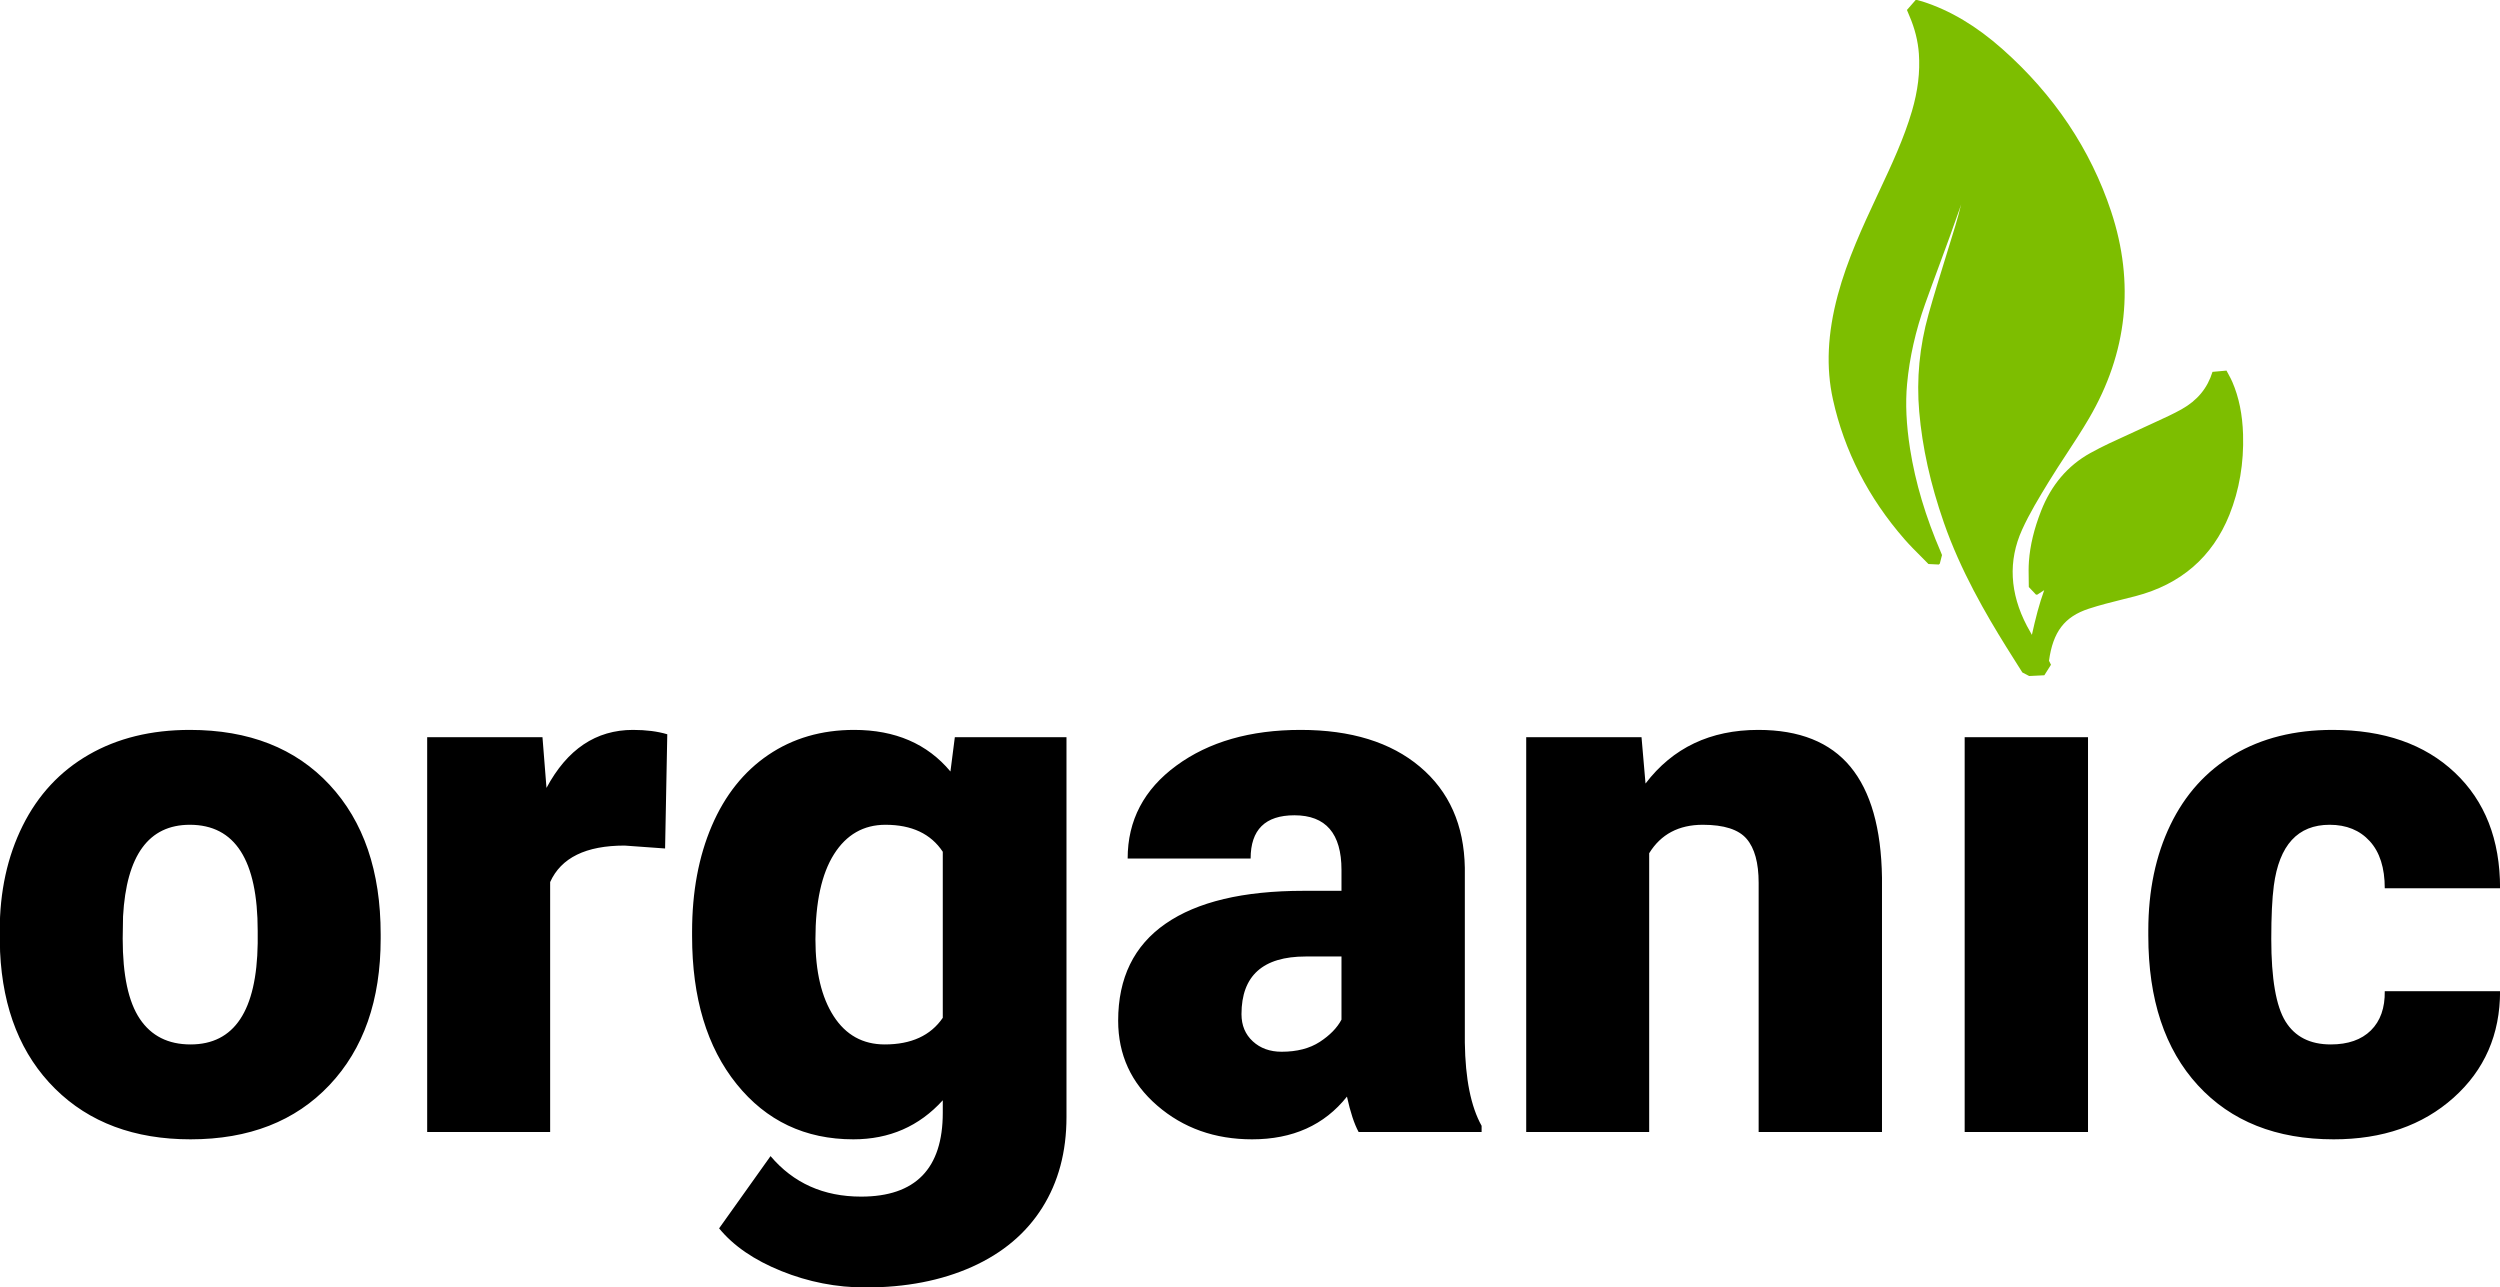 <svg xmlns="http://www.w3.org/2000/svg" xmlns:xlink="http://www.w3.org/1999/xlink" preserveAspectRatio="xMidYMid" width="133.809" height="68.9" viewBox="0 0 133.809 68.9">
  <defs>
    <style>
      .cls-1 {
        fill: #000000;
      }

      .cls-1, .cls-2 {
        fill-rule: evenodd;
      }

      .cls-2 {
        fill: #7dbe00;
      }
    </style>
  </defs>
  <g>
    <path d="M126.840,45.024 C126.306,44.438 125.590,44.145 124.692,44.145 C122.986,44.145 121.990,45.232 121.703,47.406 C121.612,48.097 121.567,49.047 121.567,50.258 C121.567,52.381 121.821,53.852 122.328,54.672 C122.836,55.492 123.643,55.902 124.750,55.902 C125.675,55.902 126.391,55.652 126.899,55.151 C127.406,54.650 127.654,53.949 127.641,53.051 L133.813,53.051 C133.813,55.369 132.983,57.270 131.323,58.754 C129.662,60.238 127.524,60.981 124.907,60.981 C121.833,60.981 119.412,60.017 117.641,58.090 C115.870,56.163 114.985,53.494 114.985,50.082 L114.985,49.809 C114.985,47.673 115.378,45.789 116.166,44.154 C116.954,42.521 118.090,41.264 119.574,40.385 C121.059,39.506 122.817,39.067 124.848,39.067 C127.595,39.067 129.776,39.828 131.391,41.352 C133.005,42.875 133.813,44.939 133.813,47.543 L127.641,47.543 C127.641,46.449 127.374,45.610 126.840,45.024 ZM105.156,39.457 L111.758,39.457 L111.758,60.590 L105.156,60.590 L105.156,39.457 ZM94.129,47.250 C94.129,46.183 93.914,45.398 93.485,44.897 C93.055,44.396 92.274,44.145 91.141,44.145 C89.852,44.145 88.895,44.653 88.270,45.668 L88.270,60.590 L81.688,60.590 L81.688,39.457 L87.860,39.457 L88.074,41.938 C89.533,40.024 91.544,39.067 94.110,39.067 C96.310,39.067 97.954,39.724 99.041,41.039 C100.128,42.355 100.692,44.334 100.731,46.977 L100.731,60.590 L94.129,60.590 L94.129,47.250 ZM72.094,58.695 C70.883,60.219 69.190,60.981 67.016,60.981 C65.024,60.981 63.331,60.379 61.938,59.174 C60.544,57.970 59.848,56.456 59.848,54.633 C59.848,52.341 60.694,50.610 62.387,49.438 C64.079,48.266 66.540,47.680 69.770,47.680 L71.801,47.680 L71.801,46.561 C71.801,44.611 70.961,43.637 69.282,43.637 C67.719,43.637 66.938,44.409 66.938,45.953 L60.356,45.953 C60.356,43.911 61.225,42.253 62.963,40.979 C64.701,39.704 66.918,39.067 69.614,39.067 C72.309,39.067 74.438,39.724 76.000,41.039 C77.563,42.355 78.364,44.158 78.403,46.449 L78.403,55.805 C78.429,57.745 78.728,59.230 79.301,60.258 L79.301,60.590 L72.719,60.590 C72.485,60.160 72.276,59.529 72.094,58.695 ZM71.801,51.195 L69.887,51.195 C67.595,51.195 66.449,52.224 66.449,54.281 C66.449,54.881 66.651,55.365 67.055,55.736 C67.458,56.108 67.973,56.293 68.598,56.293 C69.418,56.293 70.098,56.117 70.639,55.766 C71.179,55.414 71.567,55.017 71.801,54.574 L71.801,51.195 ZM52.024,67.807 C50.383,68.542 48.482,68.910 46.321,68.910 C44.771,68.910 43.270,68.617 41.819,68.031 C40.367,67.445 39.257,66.684 38.489,65.746 L41.242,61.879 C42.466,63.324 44.081,64.047 46.086,64.047 C49.003,64.047 50.461,62.549 50.461,59.555 L50.461,58.891 C49.198,60.284 47.603,60.981 45.676,60.981 C43.098,60.981 41.014,59.994 39.426,58.022 C37.837,56.049 37.043,53.409 37.043,50.102 L37.043,49.867 C37.043,47.732 37.395,45.844 38.098,44.203 C38.801,42.563 39.810,41.297 41.125,40.404 C42.440,39.513 43.970,39.067 45.715,39.067 C47.915,39.067 49.634,39.809 50.871,41.293 L51.106,39.457 L57.082,39.457 L57.082,59.789 C57.082,61.651 56.649,63.269 55.783,64.643 C54.917,66.016 53.664,67.071 52.024,67.807 ZM50.461,45.590 C49.823,44.627 48.801,44.145 47.395,44.145 C46.223,44.145 45.305,44.669 44.641,45.717 C43.977,46.765 43.645,48.285 43.645,50.277 C43.645,52.009 43.970,53.380 44.621,54.389 C45.272,55.398 46.184,55.902 47.356,55.902 C48.775,55.902 49.810,55.427 50.461,54.477 L50.461,45.590 ZM33.430,45.258 C31.360,45.258 30.032,45.909 29.446,47.211 L29.446,60.590 L22.864,60.590 L22.864,39.457 L29.035,39.457 L29.250,42.172 C30.357,40.102 31.900,39.067 33.879,39.067 C34.582,39.067 35.194,39.145 35.715,39.301 L35.598,45.414 L33.430,45.258 ZM10.199,60.981 C7.192,60.981 4.776,60.079 2.953,58.276 C1.130,56.472 0.147,54.028 0.004,50.942 L-0.015,49.828 C-0.015,47.719 0.395,45.841 1.215,44.194 C2.035,42.547 3.214,41.280 4.750,40.395 C6.287,39.509 8.090,39.067 10.160,39.067 C13.324,39.067 15.818,40.047 17.641,42.006 C19.464,43.966 20.375,46.632 20.375,50.004 L20.375,50.238 C20.375,53.533 19.460,56.147 17.631,58.080 C15.802,60.014 13.324,60.981 10.199,60.981 ZM13.793,49.828 C13.793,46.039 12.582,44.145 10.160,44.145 C7.960,44.145 6.768,45.779 6.586,49.047 L6.567,50.238 C6.567,52.192 6.872,53.624 7.485,54.535 C8.097,55.447 9.001,55.902 10.199,55.902 C12.543,55.902 13.741,54.099 13.793,50.492 L13.793,49.828 Z" class="cls-1"/>
    <path d="M108.245,35.993 L107.982,35.577 C107.788,35.269 107.584,34.947 107.382,34.623 C106.297,32.878 104.936,30.545 104.042,27.971 C103.320,25.895 102.889,23.951 102.723,22.029 C102.572,20.290 102.740,18.539 103.221,16.825 C103.506,15.809 103.823,14.786 104.130,13.798 C104.307,13.229 104.483,12.660 104.655,12.091 C104.775,11.692 104.878,11.310 104.966,10.941 C104.937,11.028 104.908,11.115 104.878,11.203 C104.537,12.190 104.170,13.184 103.815,14.145 C103.554,14.850 103.294,15.555 103.042,16.263 C102.529,17.699 102.204,19.141 102.074,20.549 C101.978,21.594 102.030,22.729 102.233,24.022 C102.519,25.837 103.062,27.656 103.893,29.583 C103.907,29.615 103.943,29.708 103.943,29.708 L103.825,30.170 L103.770,30.216 L103.217,30.188 C103.086,30.053 102.953,29.920 102.820,29.786 C102.526,29.493 102.222,29.189 101.940,28.867 C100.003,26.649 98.713,24.131 98.106,21.381 C97.730,19.676 97.814,17.852 98.362,15.803 C98.872,13.898 99.715,12.093 100.459,10.500 L100.607,10.184 C101.246,8.819 101.907,7.408 102.335,5.945 C102.652,4.861 102.774,3.859 102.706,2.882 C102.659,2.203 102.488,1.521 102.199,0.853 C102.175,0.800 102.066,0.534 102.066,0.534 L102.547,-0.016 L102.669,0.016 C102.758,0.039 102.833,0.059 102.907,0.083 C104.388,0.559 105.785,1.392 107.180,2.630 C109.940,5.078 111.896,8.002 112.995,11.317 C114.265,15.151 113.867,18.878 111.811,22.393 C111.431,23.044 111.013,23.681 110.609,24.297 C110.289,24.785 109.959,25.289 109.652,25.793 C109.145,26.624 108.624,27.478 108.227,28.357 C107.479,30.012 107.567,31.744 108.490,33.505 C108.573,33.664 108.662,33.821 108.754,33.980 C108.851,33.547 108.947,33.130 109.060,32.715 C109.166,32.325 109.284,31.949 109.413,31.588 L109.038,31.830 L108.972,31.825 L108.589,31.419 C108.589,31.282 108.586,31.145 108.584,31.006 C108.578,30.692 108.572,30.367 108.596,30.040 C108.659,29.186 108.871,28.307 109.244,27.352 C109.786,25.963 110.672,24.920 111.876,24.252 C112.536,23.885 113.230,23.570 113.902,23.266 C114.208,23.127 114.514,22.988 114.818,22.844 C115.016,22.750 115.215,22.659 115.414,22.569 C115.865,22.362 116.330,22.150 116.761,21.909 C117.608,21.435 118.151,20.779 118.421,19.903 L119.170,19.836 C119.208,19.908 119.245,19.976 119.280,20.040 C119.354,20.176 119.424,20.305 119.484,20.445 C119.837,21.266 120.024,22.184 120.057,23.253 C120.103,24.783 119.857,26.230 119.326,27.554 C118.419,29.812 116.727,31.277 114.297,31.909 C114.066,31.969 113.834,32.027 113.602,32.084 C113.002,32.234 112.381,32.389 111.793,32.583 C110.499,33.008 109.881,33.818 109.669,35.371 C109.678,35.387 109.688,35.405 109.698,35.423 C109.727,35.476 109.755,35.528 109.776,35.580 L109.420,36.143 L108.609,36.183 L108.245,35.993 Z" class="cls-2"/>
  </g>
</svg>
